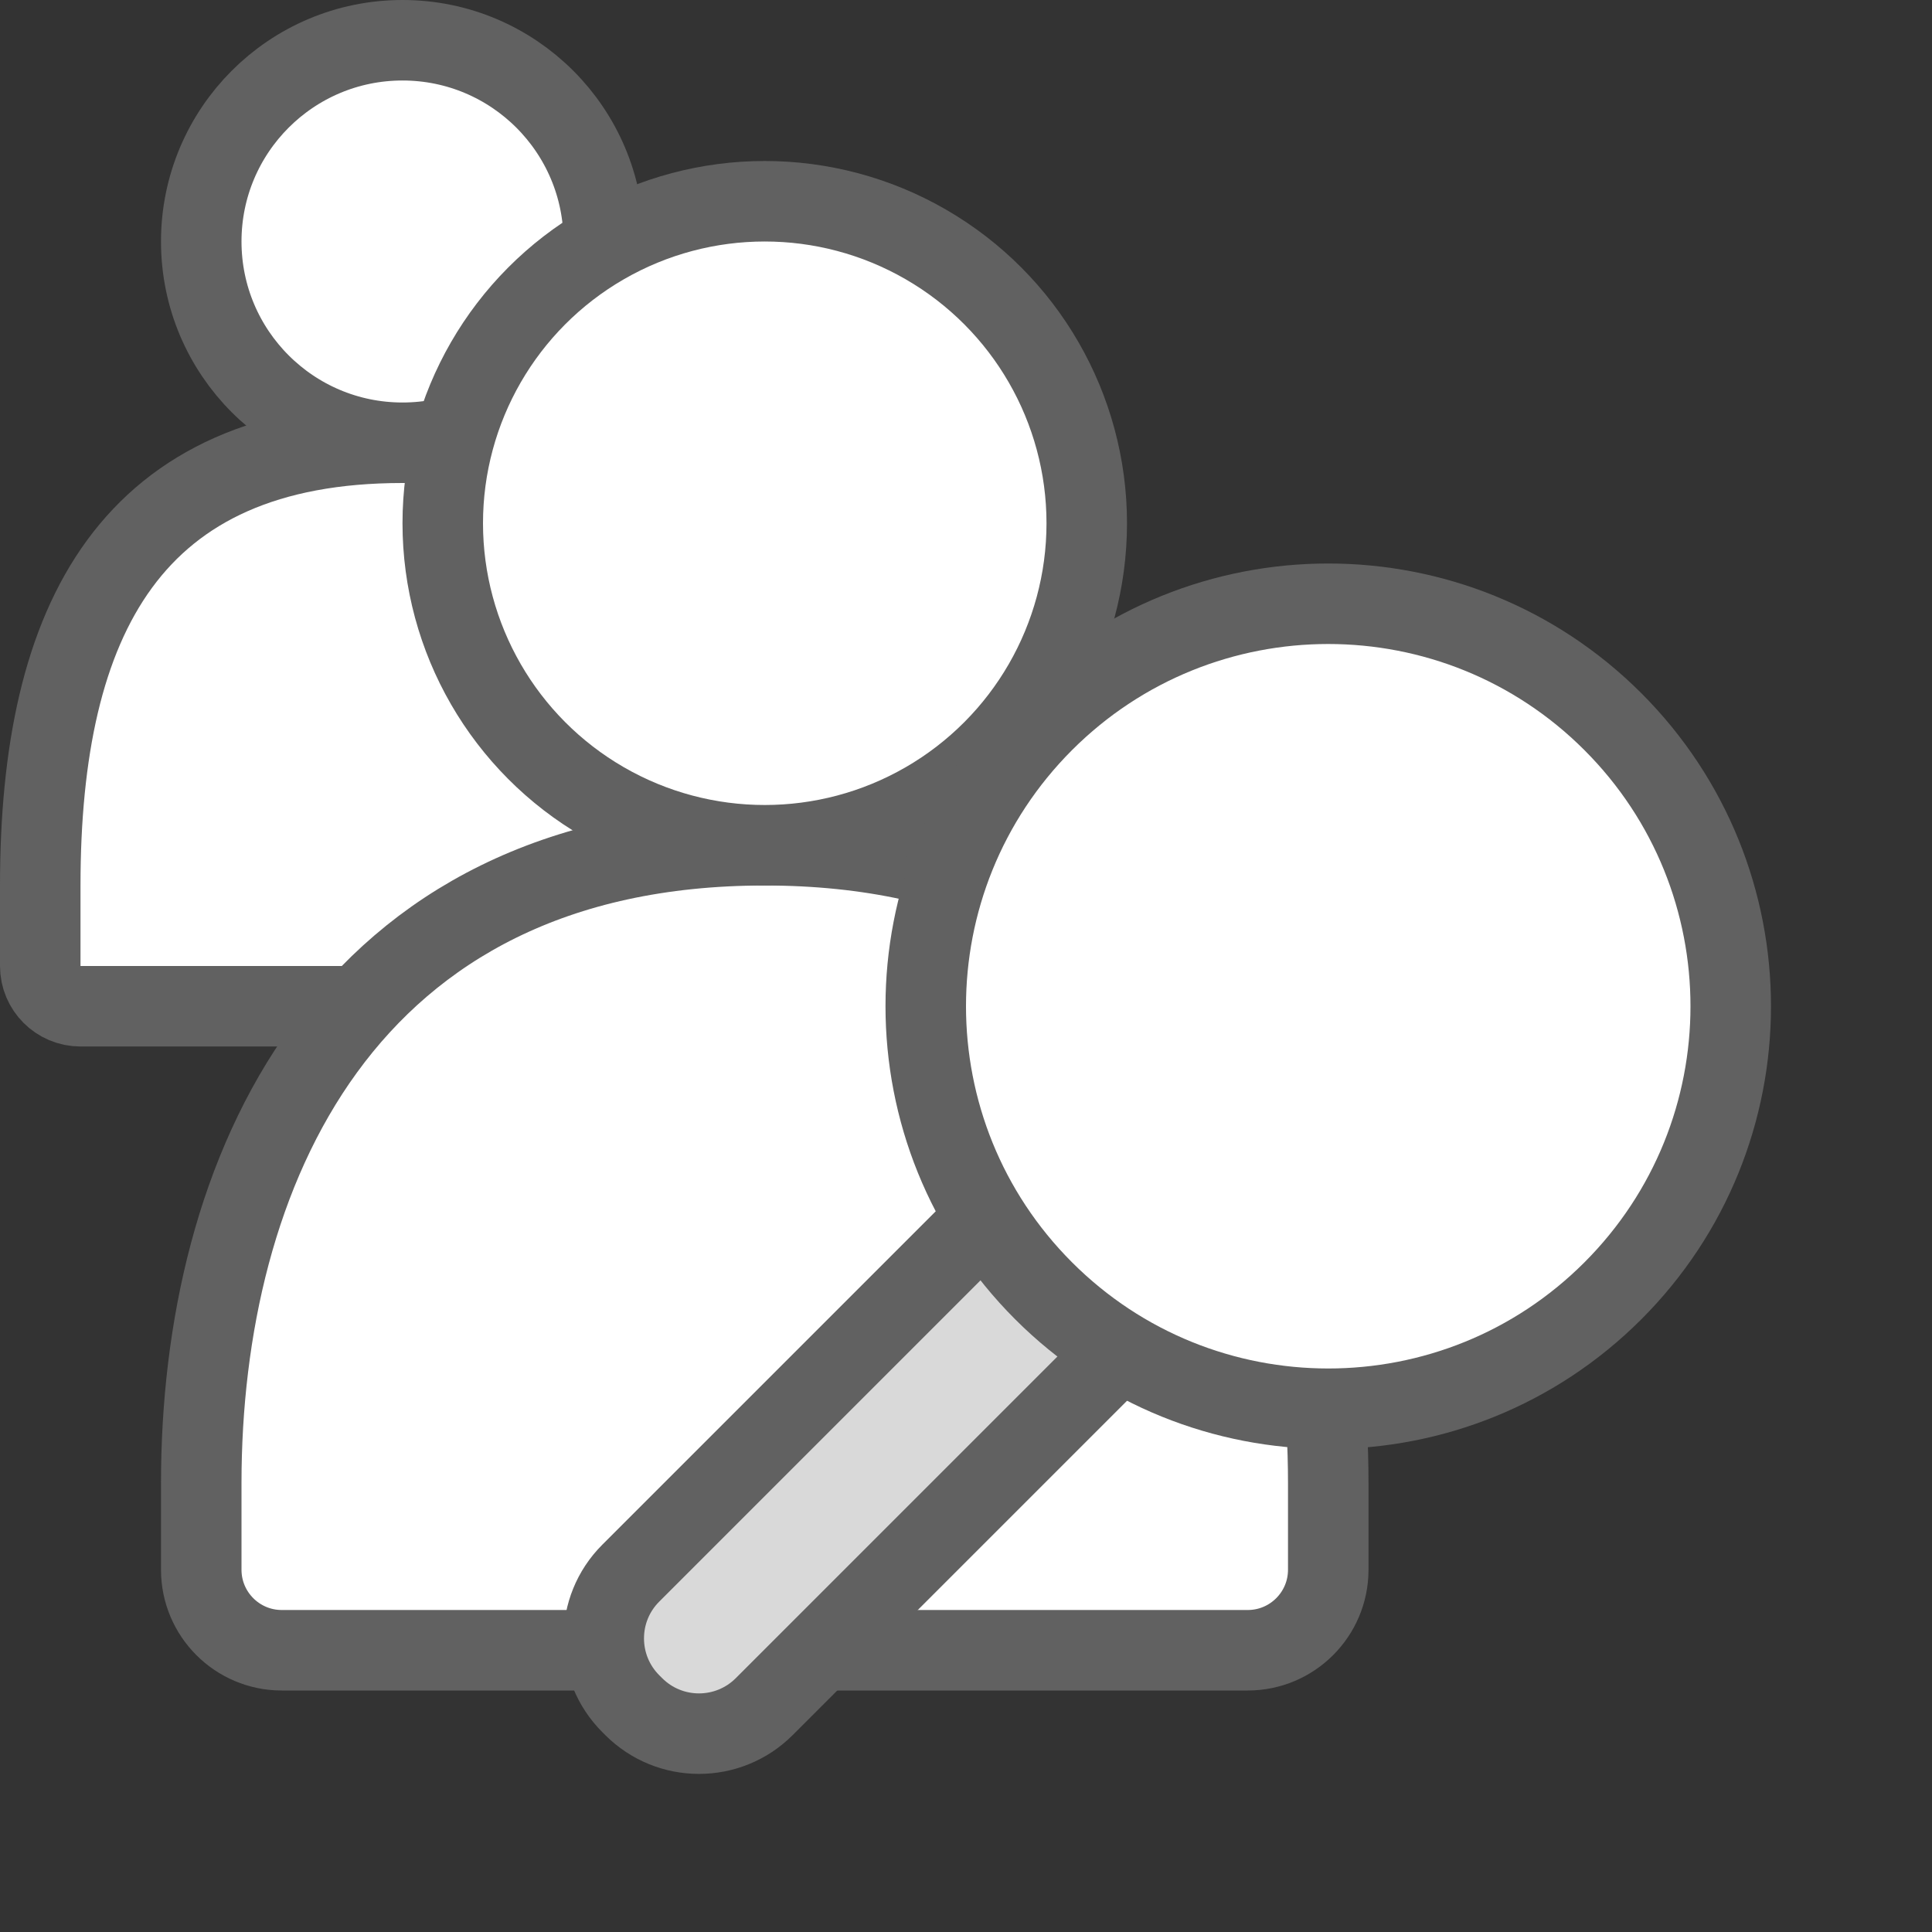 <svg width="24" height="24" viewBox="0 0 24 24" fill="none" xmlns="http://www.w3.org/2000/svg">
<rect x="0" y="0" width="24" height="24" fill="#333333" stroke="none"/>
<path d="M5 5.5C1.625 5.5 0.5 7.686 0.5 11V12C0.5 12.276 0.724 12.5 1 12.5H9C9.276 12.5 9.5 12.276 9.5 12V11C9.5 7.686 8.375 5.5 5 5.5Z" fill="#FFFFFF" stroke="#616161"/>
<circle cx="5" cy="3" r="2.5" fill="white" stroke="#616161"/>
<path d="M9.5 10.5C4.25 10.5 2.5 14.6 2.5 18.423V19.5C2.5 20.052 2.948 20.5 3.5 20.5H15.5C16.052 20.5 16.5 20.052 16.5 19.5V18.423C16.5 14.6 14.75 10.5 9.5 10.5Z" fill="white" stroke="#616161"/>
<circle cx="9.5" cy="6.5" r="4" fill="white" stroke="#616161"/>
<path d="M7.836 19.542L12.48 14.898L14.138 16.556L9.494 21.2C9.046 21.648 8.32 21.648 7.872 21.2L7.836 21.164C7.388 20.716 7.388 19.989 7.836 19.542Z" fill="#D9D9D9" stroke="#616161"/>
<path d="M20.035 16.036C18.083 17.988 14.917 17.988 12.964 16.035C11.012 14.083 11.012 10.917 12.964 8.964C14.917 7.012 18.083 7.012 20.035 8.964C21.988 10.917 21.988 14.083 20.035 16.036Z" fill="white" stroke="#616161"/>
</svg>
